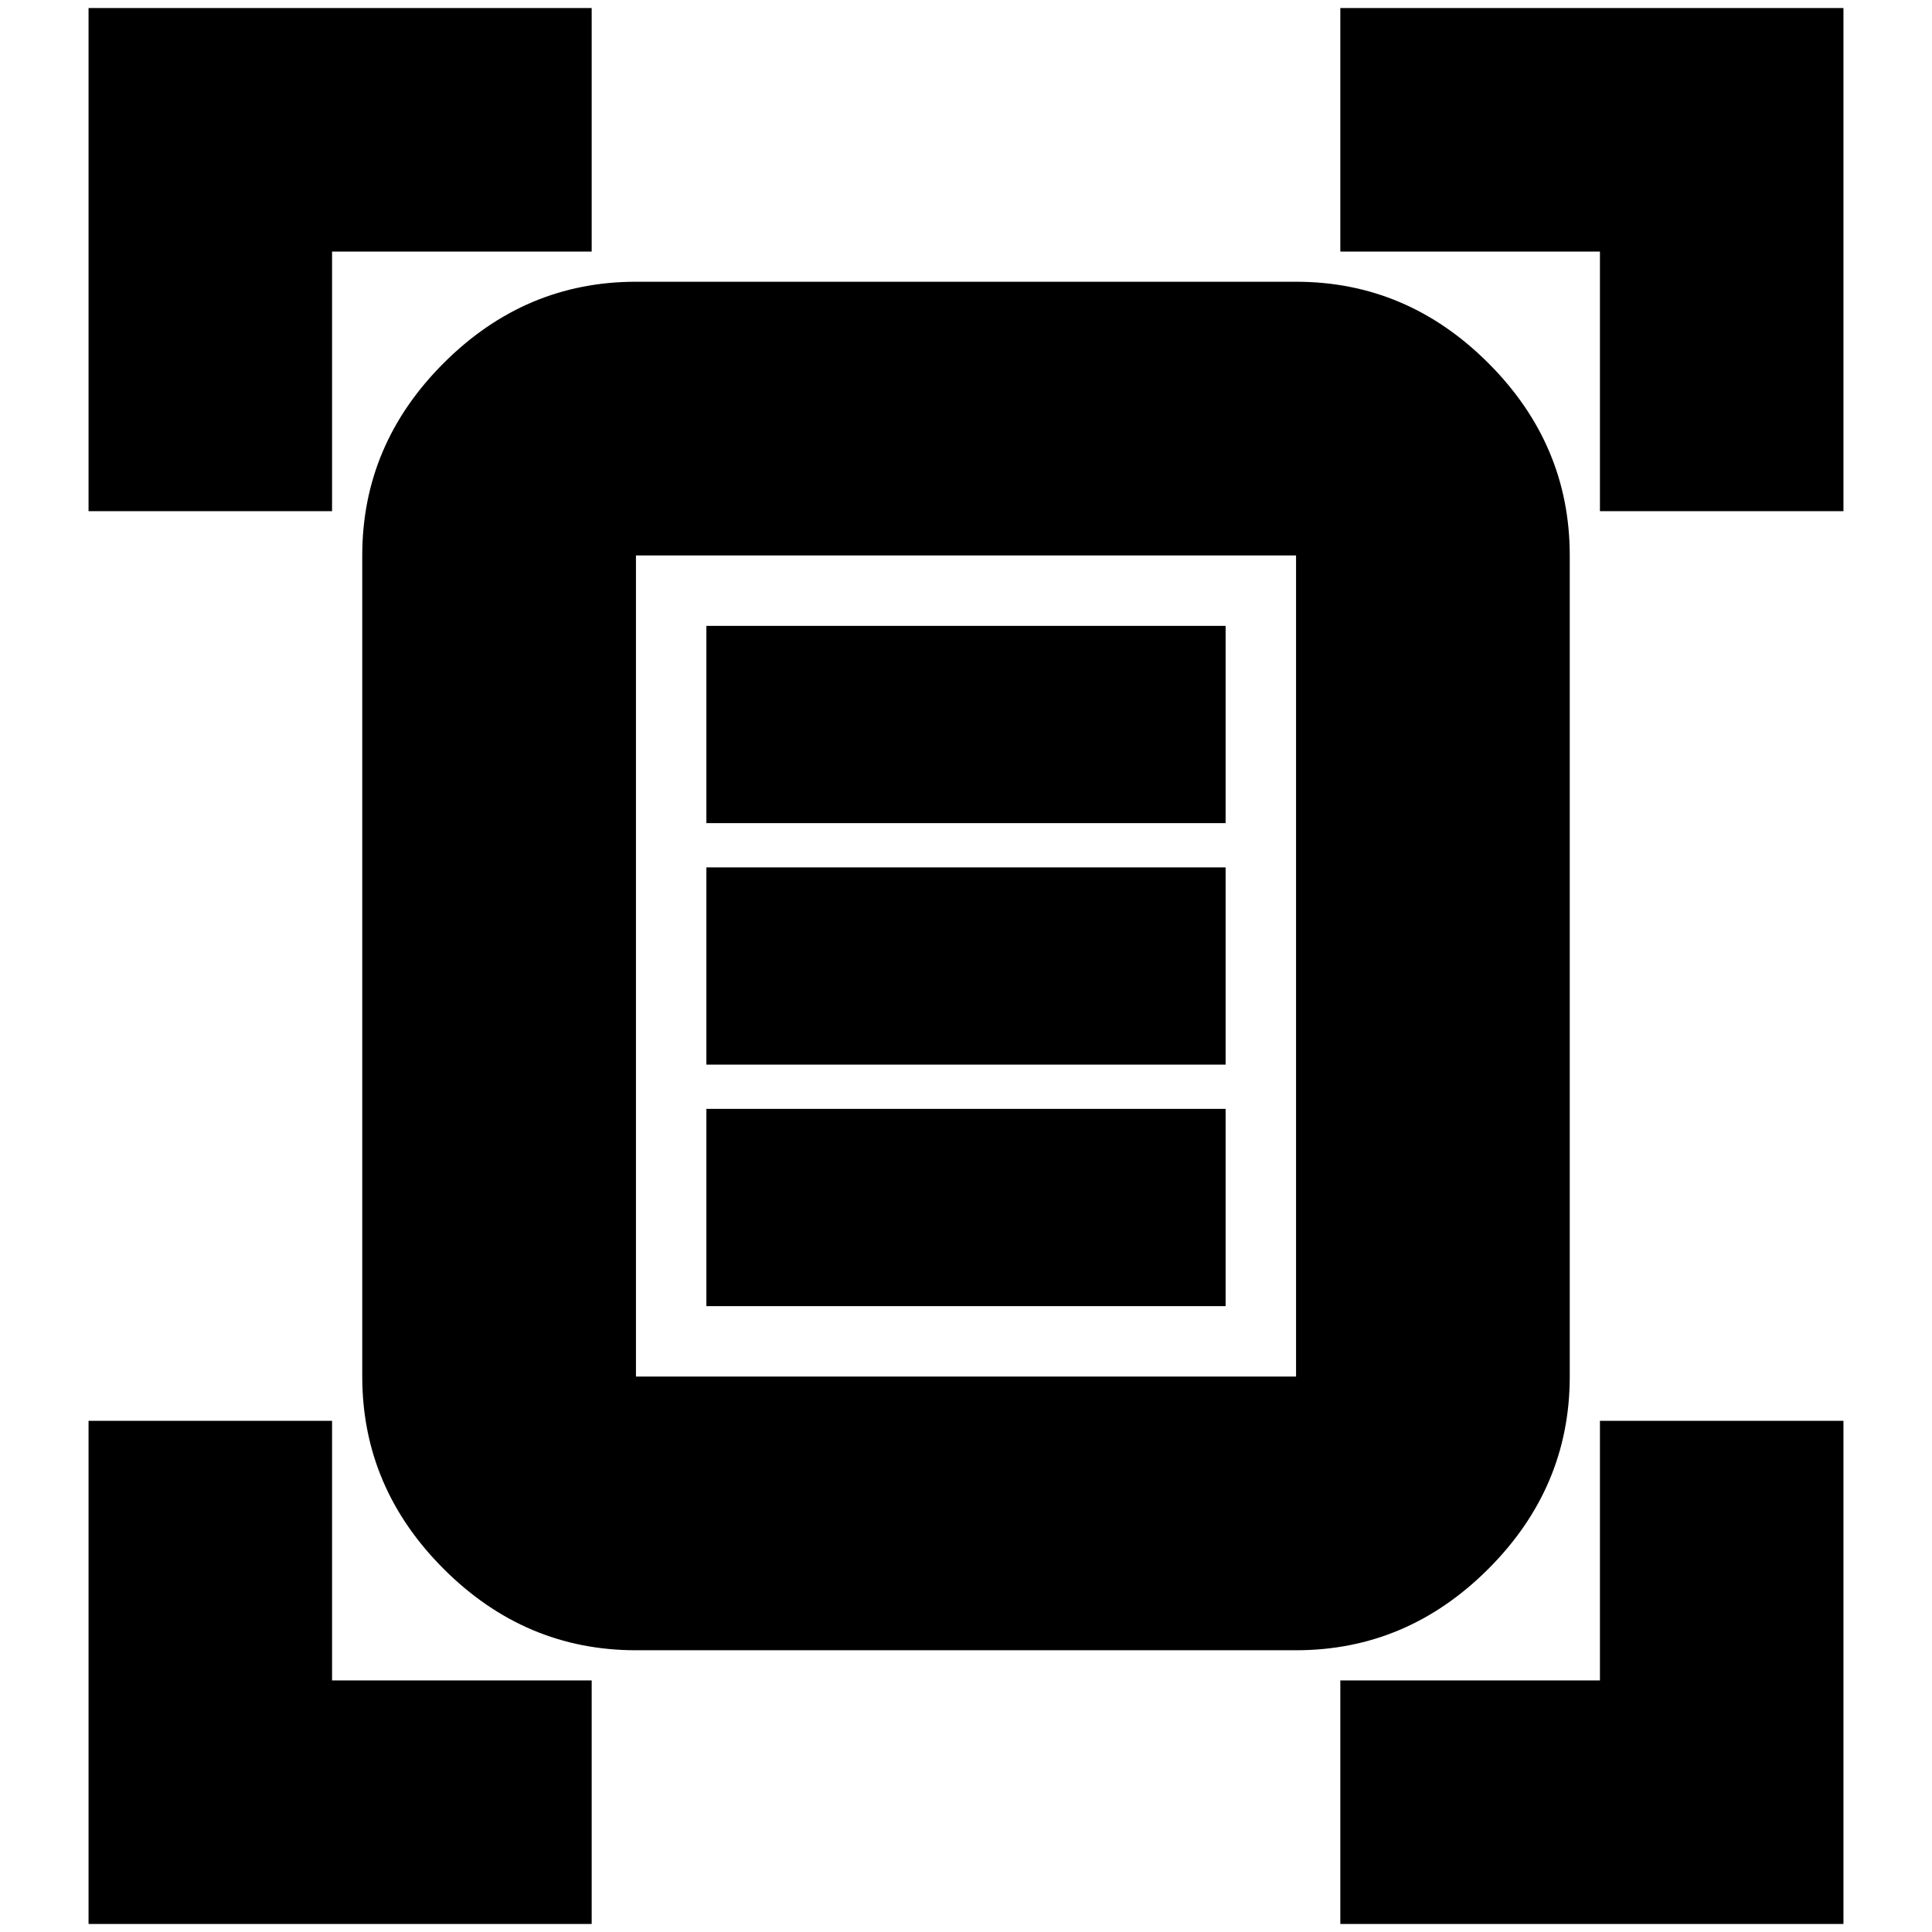 <svg xmlns="http://www.w3.org/2000/svg" height="24" viewBox="0 -960 960 960" width="24"><path d="M44-706v-250h250v121H165v129H44Zm751 0v-129H666v-121h250v250H795ZM44-4v-250h121v129h129V-4H44Zm622 0v-121h129v-129h121V-4H666ZM316-276h328v-408H316v408Zm0 136q-55.12 0-95.56-40.44Q180-220.88 180-276v-408q0-55.13 40.44-95.56Q260.88-820 316-820h328q55.13 0 95.56 40.44Q780-739.13 780-684v408q0 55.12-40.44 95.56Q699.13-140 644-140H316Zm35-411h258v-98H351v98Zm0 120h258v-98H351v98Zm0 120h258v-98H351v98Zm-35 35v-408 408Z"/></svg>